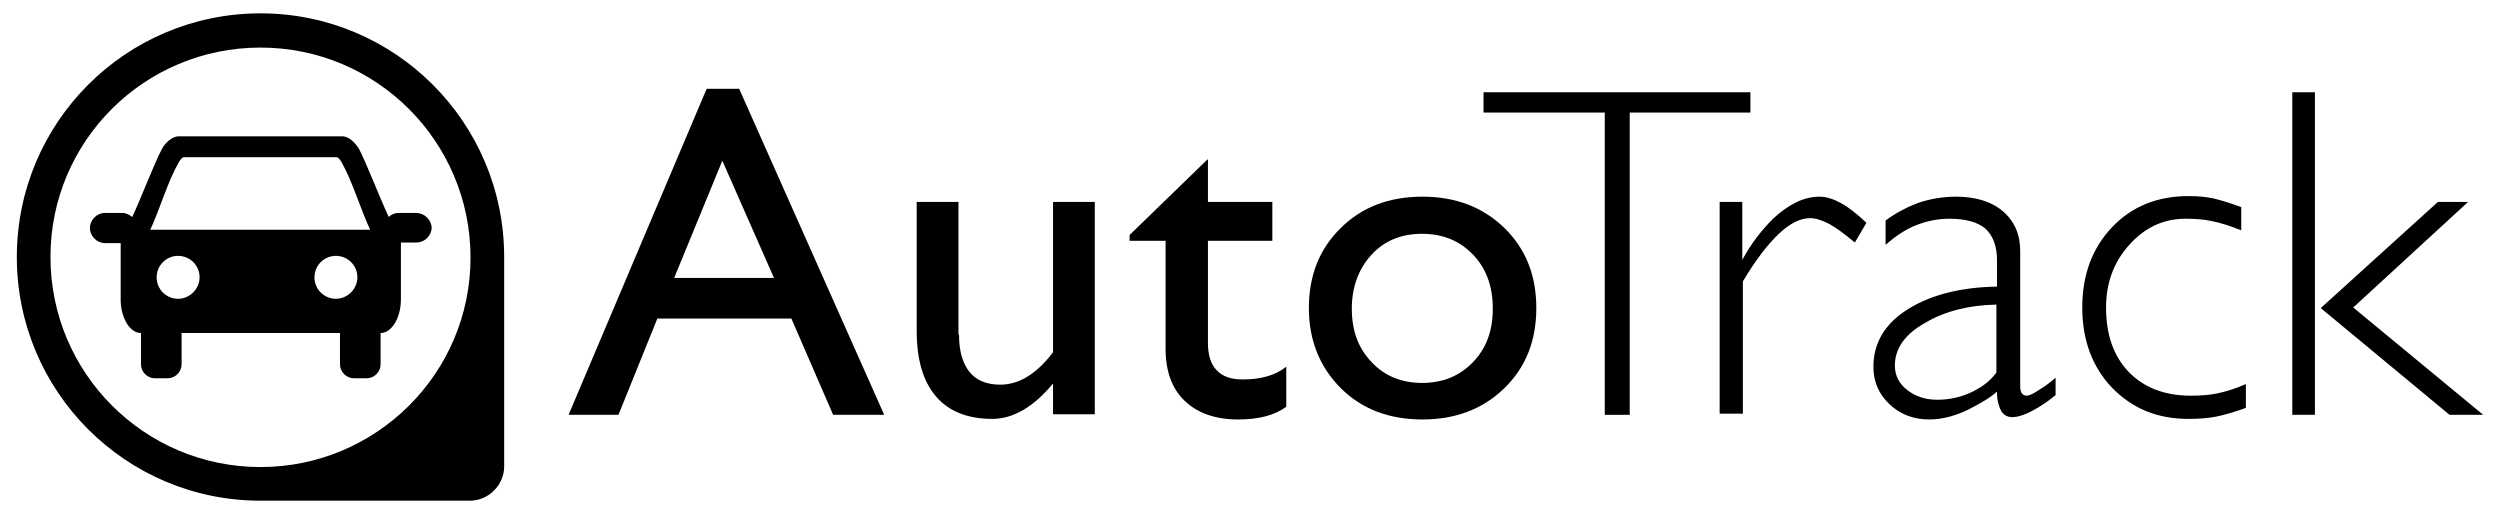 <?xml version="1.0" encoding="utf-8"?>
<!-- Generator: Adobe Illustrator 19.1.0, SVG Export Plug-In . SVG Version: 6.00 Build 0)  -->
<!DOCTYPE svg PUBLIC "-//W3C//DTD SVG 1.1//EN" "http://www.w3.org/Graphics/SVG/1.1/DTD/svg11.dtd">
<svg version="1.1" id="Layer_1" xmlns="http://www.w3.org/2000/svg" xmlns:xlink="http://www.w3.org/1999/xlink" x="0px" y="0px"
	 viewBox="0 0 430.9 90.7" style="enable-background:new 0 0 430.9 90.7;" xml:space="preserve">
<g>
	<path d="M121.8,15.3h2.8h2.8l25,56.2H148h-4.4l-7.2-16.6h-23.1l-6.7,16.6h-4.3H98L121.8,15.3z M116.2,47.9h17.2l-8.9-20.2h0
		L116.2,47.9z"/>
	<path d="M165.3,57.7c0,2.8,0.6,4.9,1.8,6.4c1.2,1.5,3,2.2,5.3,2.2c3,0,5.8-1.6,8.4-4.7l0.7-0.9V34.8h3.6h3.6v36.6h-3.6h-3.6v-5.3
		c-3.4,4.1-6.9,6.1-10.5,6.1c-4.2,0-7.5-1.3-9.7-3.9c-2.2-2.6-3.3-6.3-3.3-11.3V34.8h3.6h3.6V57.7z"/>
	<path d="M221.7,70.1c-2,1.5-4.8,2.2-8.3,2.2c-3.9,0-7-1.1-9.2-3.2c-2.2-2.1-3.3-5.1-3.3-9V41.5h-6.2v-1l13.4-13h0.1v7.3h11.1v6.7
		h-11.1v17.6c0,2.1,0.5,3.7,1.5,4.7c1,1.1,2.5,1.6,4.5,1.6c3.3,0,5.8-0.8,7.5-2.2V70.1z"/>
	<path d="M231.1,66.9c-3.6-3.6-5.5-8.2-5.5-13.8c0-5.6,1.8-10.2,5.5-13.8c3.6-3.6,8.3-5.4,14.1-5.4c5.7,0,10.4,1.8,14.1,5.4
		c3.7,3.6,5.5,8.2,5.5,13.8c0,5.6-1.8,10.2-5.5,13.8c-3.7,3.6-8.4,5.4-14.1,5.4C239.4,72.3,234.7,70.5,231.1,66.9 M253.9,62.4
		c2.3-2.4,3.4-5.4,3.4-9.2c0-3.8-1.1-6.9-3.4-9.3c-2.3-2.4-5.2-3.6-8.8-3.6c-3.6,0-6.5,1.2-8.7,3.6c-2.2,2.4-3.4,5.5-3.4,9.3
		c0,3.8,1.1,6.8,3.4,9.2c2.2,2.4,5.2,3.6,8.7,3.6C248.7,66,251.6,64.8,253.9,62.4"/>
	<polygon points="276.6,19.4 255.7,19.4 255.7,17.6 255.7,15.9 301.7,15.9 301.7,17.6 301.7,19.4 280.9,19.4 280.9,71.5 278.7,71.5 
		276.6,71.5 	"/>
	<path d="M296.3,34.8h2h2v10c1.5-2.8,3.3-5.1,5.3-7.1c2.7-2.5,5.3-3.8,8-3.8c1.2,0,2.4,0.4,3.7,1.1c1.3,0.7,2.8,1.9,4.4,3.4l-2,3.4
		c-1.8-1.5-3.3-2.6-4.4-3.2c-1.2-0.6-2.3-1-3.3-1c-1.7,0-3.5,0.9-5.4,2.7c-1.9,1.8-4,4.5-6.2,8.2v22.8h-2h-2V34.8z"/>
	<path d="M332.5,72.3c-2.7,0-5-0.9-6.8-2.6c-1.9-1.8-2.8-3.9-2.8-6.5c0-4.1,2-7.5,6.1-10c3.9-2.4,9-3.7,15.2-3.8v-4.6
		c0-2.4-0.7-4.2-2-5.4c-1.3-1.1-3.4-1.7-6.2-1.7c-2,0-3.9,0.4-5.7,1.1c-1.8,0.7-3.6,1.9-5.3,3.4V38c1.9-1.4,3.9-2.4,5.8-3.1
		c1.9-0.6,4-1,6.3-1c3.4,0,6.1,0.8,8.1,2.5c2,1.7,3,4,3,6.8v23.3c0,0.6,0.1,1.1,0.3,1.3c0.2,0.3,0.5,0.4,0.9,0.4
		c0.3,0,1-0.3,1.9-0.9c1-0.6,2-1.3,3-2.2l0,3c-1.2,1-2.5,1.9-4,2.7c-1.5,0.8-2.7,1.1-3.5,1.1c-0.8,0-1.5-0.4-1.9-1.1
		c-0.4-0.8-0.7-1.8-0.7-3.2v-0.1c-1.1,1-2.5,1.8-4,2.6C337.5,71.6,334.9,72.3,332.5,72.3 M344.1,52.5c-4.7,0.1-8.8,1.1-12.2,3.1
		c-3.6,2-5.3,4.5-5.3,7.4c0,1.7,0.7,3.1,2.1,4.2c1.4,1.1,3.1,1.7,5.2,1.7c2,0,4-0.4,5.9-1.3c1.9-0.9,3.3-2,4.3-3.4V52.5z"/>
	<path d="M387.1,70.3c-1.9,0.7-3.6,1.2-5.1,1.5c-1.5,0.3-3.1,0.4-4.8,0.4c-5.4,0-9.7-1.8-13.2-5.4c-3.4-3.6-5.1-8.2-5.1-13.8
		c0-5.6,1.7-10.2,5.1-13.8c3.4-3.6,7.8-5.4,13.2-5.4c1.5,0,2.9,0.1,4.3,0.4c1.3,0.3,2.9,0.8,4.8,1.5v4c-2-0.8-3.6-1.3-5.1-1.6
		c-1.4-0.3-2.9-0.4-4.5-0.4c-3.8,0-7,1.5-9.7,4.5c-2.7,3-4,6.6-4,10.8c0,4.7,1.3,8.4,3.9,11.1c2.6,2.7,6.2,4.1,10.7,4.1
		c1.6,0,3.2-0.1,4.6-0.4c1.4-0.3,3.1-0.8,4.9-1.6V70.3z"/>
	<path d="M399,71.5h-1.9h-2V15.9h2h1.9V71.5z M400,53.1L400,53.1l20.2-18.3h2.6h2.6L405.6,53L428,71.5h-2.9h-2.9L400,53.1z"/>
	<path d="M71.7,36.7h-3c-0.7,0-1.3,0.3-1.7,0.7c-1.7-3.7-3.9-9.4-5.1-11.7c-0.6-1-1.7-2.2-2.9-2.2H45h-0.3H30.8
		c-1.2,0-2.4,1.2-2.9,2.2c-1.2,2.2-3.4,8-5.1,11.7c-0.5-0.4-1.1-0.7-1.7-0.7h-3c-1.4,0-2.6,1.2-2.6,2.6c0,1.4,1.2,2.6,2.6,2.6h2.7
		c0,0,0,0,0,0v9.5c0,0.1,0,0.1,0,0.2c0,0.1,0,0.1,0,0.2v0.1l0,0c0.1,3,1.6,5.5,3.5,5.5c0,0,0,0,0,0c0,0.1,0,0.3,0,0.4v5
		c0,1.3,1.1,2.4,2.4,2.4h2.2c1.3,0,2.4-1.1,2.4-2.4v-5c0-0.1,0-0.3,0-0.4l0.4,0h13.2H45h13.2l0.4,0c0,0.1,0,0.3,0,0.4v5
		c0,1.3,1.1,2.4,2.4,2.4h2.2c1.3,0,2.4-1.1,2.4-2.4v-5c0-0.1,0-0.3,0-0.4h0c1.9,0,3.5-2.6,3.5-5.8c0,0,0-0.1,0-0.1l0-9.7
		c0,0,0,0,0,0h2.7c1.4,0,2.6-1.2,2.6-2.6C74.3,37.8,73.1,36.7,71.7,36.7 M30.7,51.5c-2,0-3.7-1.6-3.7-3.7c0-2,1.6-3.7,3.7-3.7
		c2,0,3.7,1.6,3.7,3.7C34.4,49.8,32.7,51.5,30.7,51.5 M57.9,51.5c-2,0-3.7-1.6-3.7-3.7c0-2,1.6-3.7,3.7-3.7c2,0,3.7,1.6,3.7,3.7
		C61.6,49.8,59.9,51.5,57.9,51.5 M45,39.6h-0.3H25.9c1.6-3.4,3-8.3,4.9-11.6c0.1-0.2,0.5-0.8,0.8-0.9h13.1H45h13.1
		c0.3,0.1,0.7,0.7,0.8,0.9c1.9,3.4,3.3,8.2,4.9,11.6H45z"/>
	<path d="M86.9,44.3c0-23.2-18.8-42-42-42c-23.2,0-42,18.8-42,42c0,23.2,18.8,42,42,42H81c3.2,0,5.9-2.7,5.9-5.9V44.3z M44.9,80.5
		c-20,0-36.2-16.2-36.2-36.2S24.9,8.2,44.9,8.2c20,0,36.2,16.2,36.2,36.2S64.8,80.5,44.9,80.5"/>
</g>
</svg>
